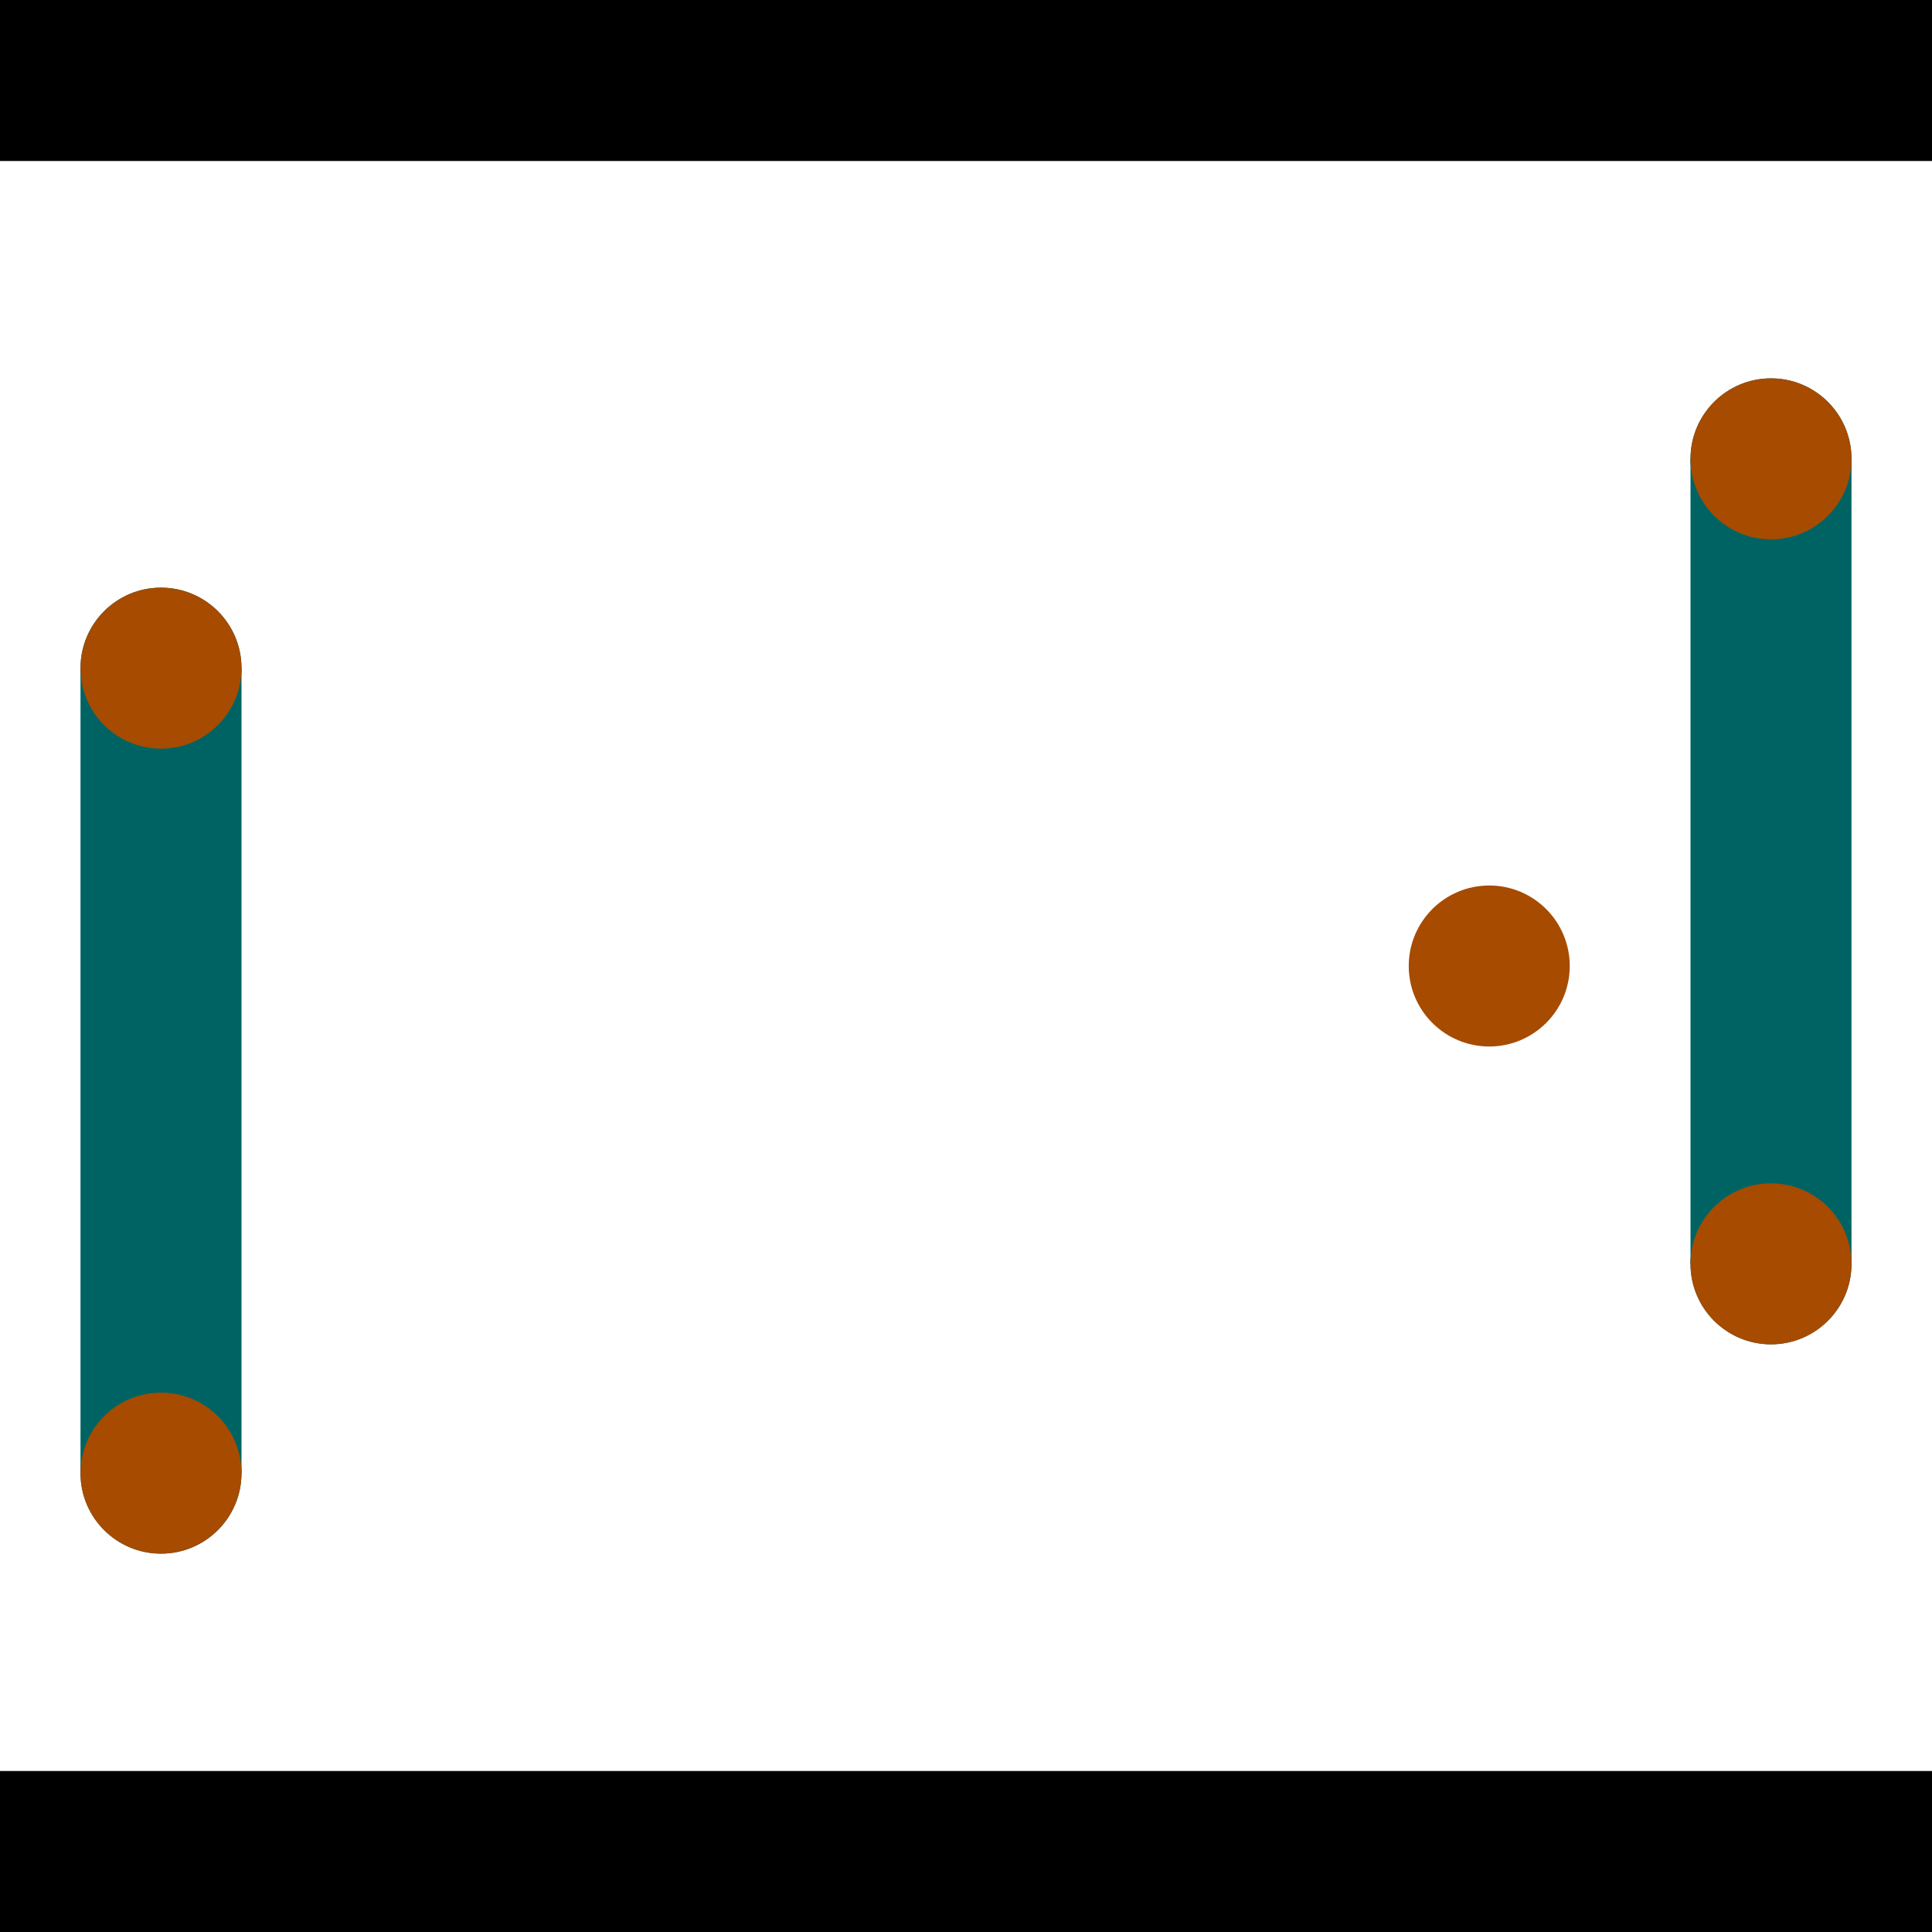 <?xml version="1.0" encoding="utf-8"?> <!-- Generator: Adobe Illustrator 13.0.0, SVG Export Plug-In . SVG Version: 6.00 Build 14948)  --> <svg version="1.2" baseProfile="tiny" id="Layer_1" xmlns="http://www.w3.org/2000/svg" xmlns:xlink="http://www.w3.org/1999/xlink" x="0px" y="0px" width="512px" height="512px" viewBox="0 0 512 512" xml:space="preserve">
<rect x="0" y="0" width="512" height="512" fill="#333333" stroke="none"/>
<polygon points="0,0 512,0 512,512 0,512" style="fill:#ffffff; stroke:#000000;stroke-width:0"/>
<polygon points="21.333,177.067 64,177.067 64,390.4 21.333,390.4" style="fill:#006363; stroke:#000000;stroke-width:0"/>
<circle fill="#006363" stroke="#006363" stroke-width="0" cx="42.667" cy="177.067" r="21.333"/>
<circle fill="#006363" stroke="#006363" stroke-width="0" cx="42.667" cy="390.4" r="21.333"/>
<polygon points="448,121.6 490.667,121.6 490.667,334.933 448,334.933" style="fill:#006363; stroke:#000000;stroke-width:0"/>
<circle fill="#006363" stroke="#006363" stroke-width="0" cx="469.333" cy="121.6" r="21.333"/>
<circle fill="#006363" stroke="#006363" stroke-width="0" cx="469.333" cy="334.933" r="21.333"/>
<polygon points="1256,469.333 256,1469.33 -744,469.333" style="fill:#000000; stroke:#000000;stroke-width:0"/>
<polygon points="-744,42.667 256,-957.333 1256,42.667" style="fill:#000000; stroke:#000000;stroke-width:0"/>
<circle fill="#a64b00" stroke="#a64b00" stroke-width="0" cx="42.667" cy="177.067" r="21.333"/>
<circle fill="#a64b00" stroke="#a64b00" stroke-width="0" cx="42.667" cy="390.4" r="21.333"/>
<circle fill="#a64b00" stroke="#a64b00" stroke-width="0" cx="469.333" cy="121.6" r="21.333"/>
<circle fill="#a64b00" stroke="#a64b00" stroke-width="0" cx="469.333" cy="334.933" r="21.333"/>
<circle fill="#a64b00" stroke="#a64b00" stroke-width="0" cx="394.667" cy="256" r="21.333"/>
</svg>
